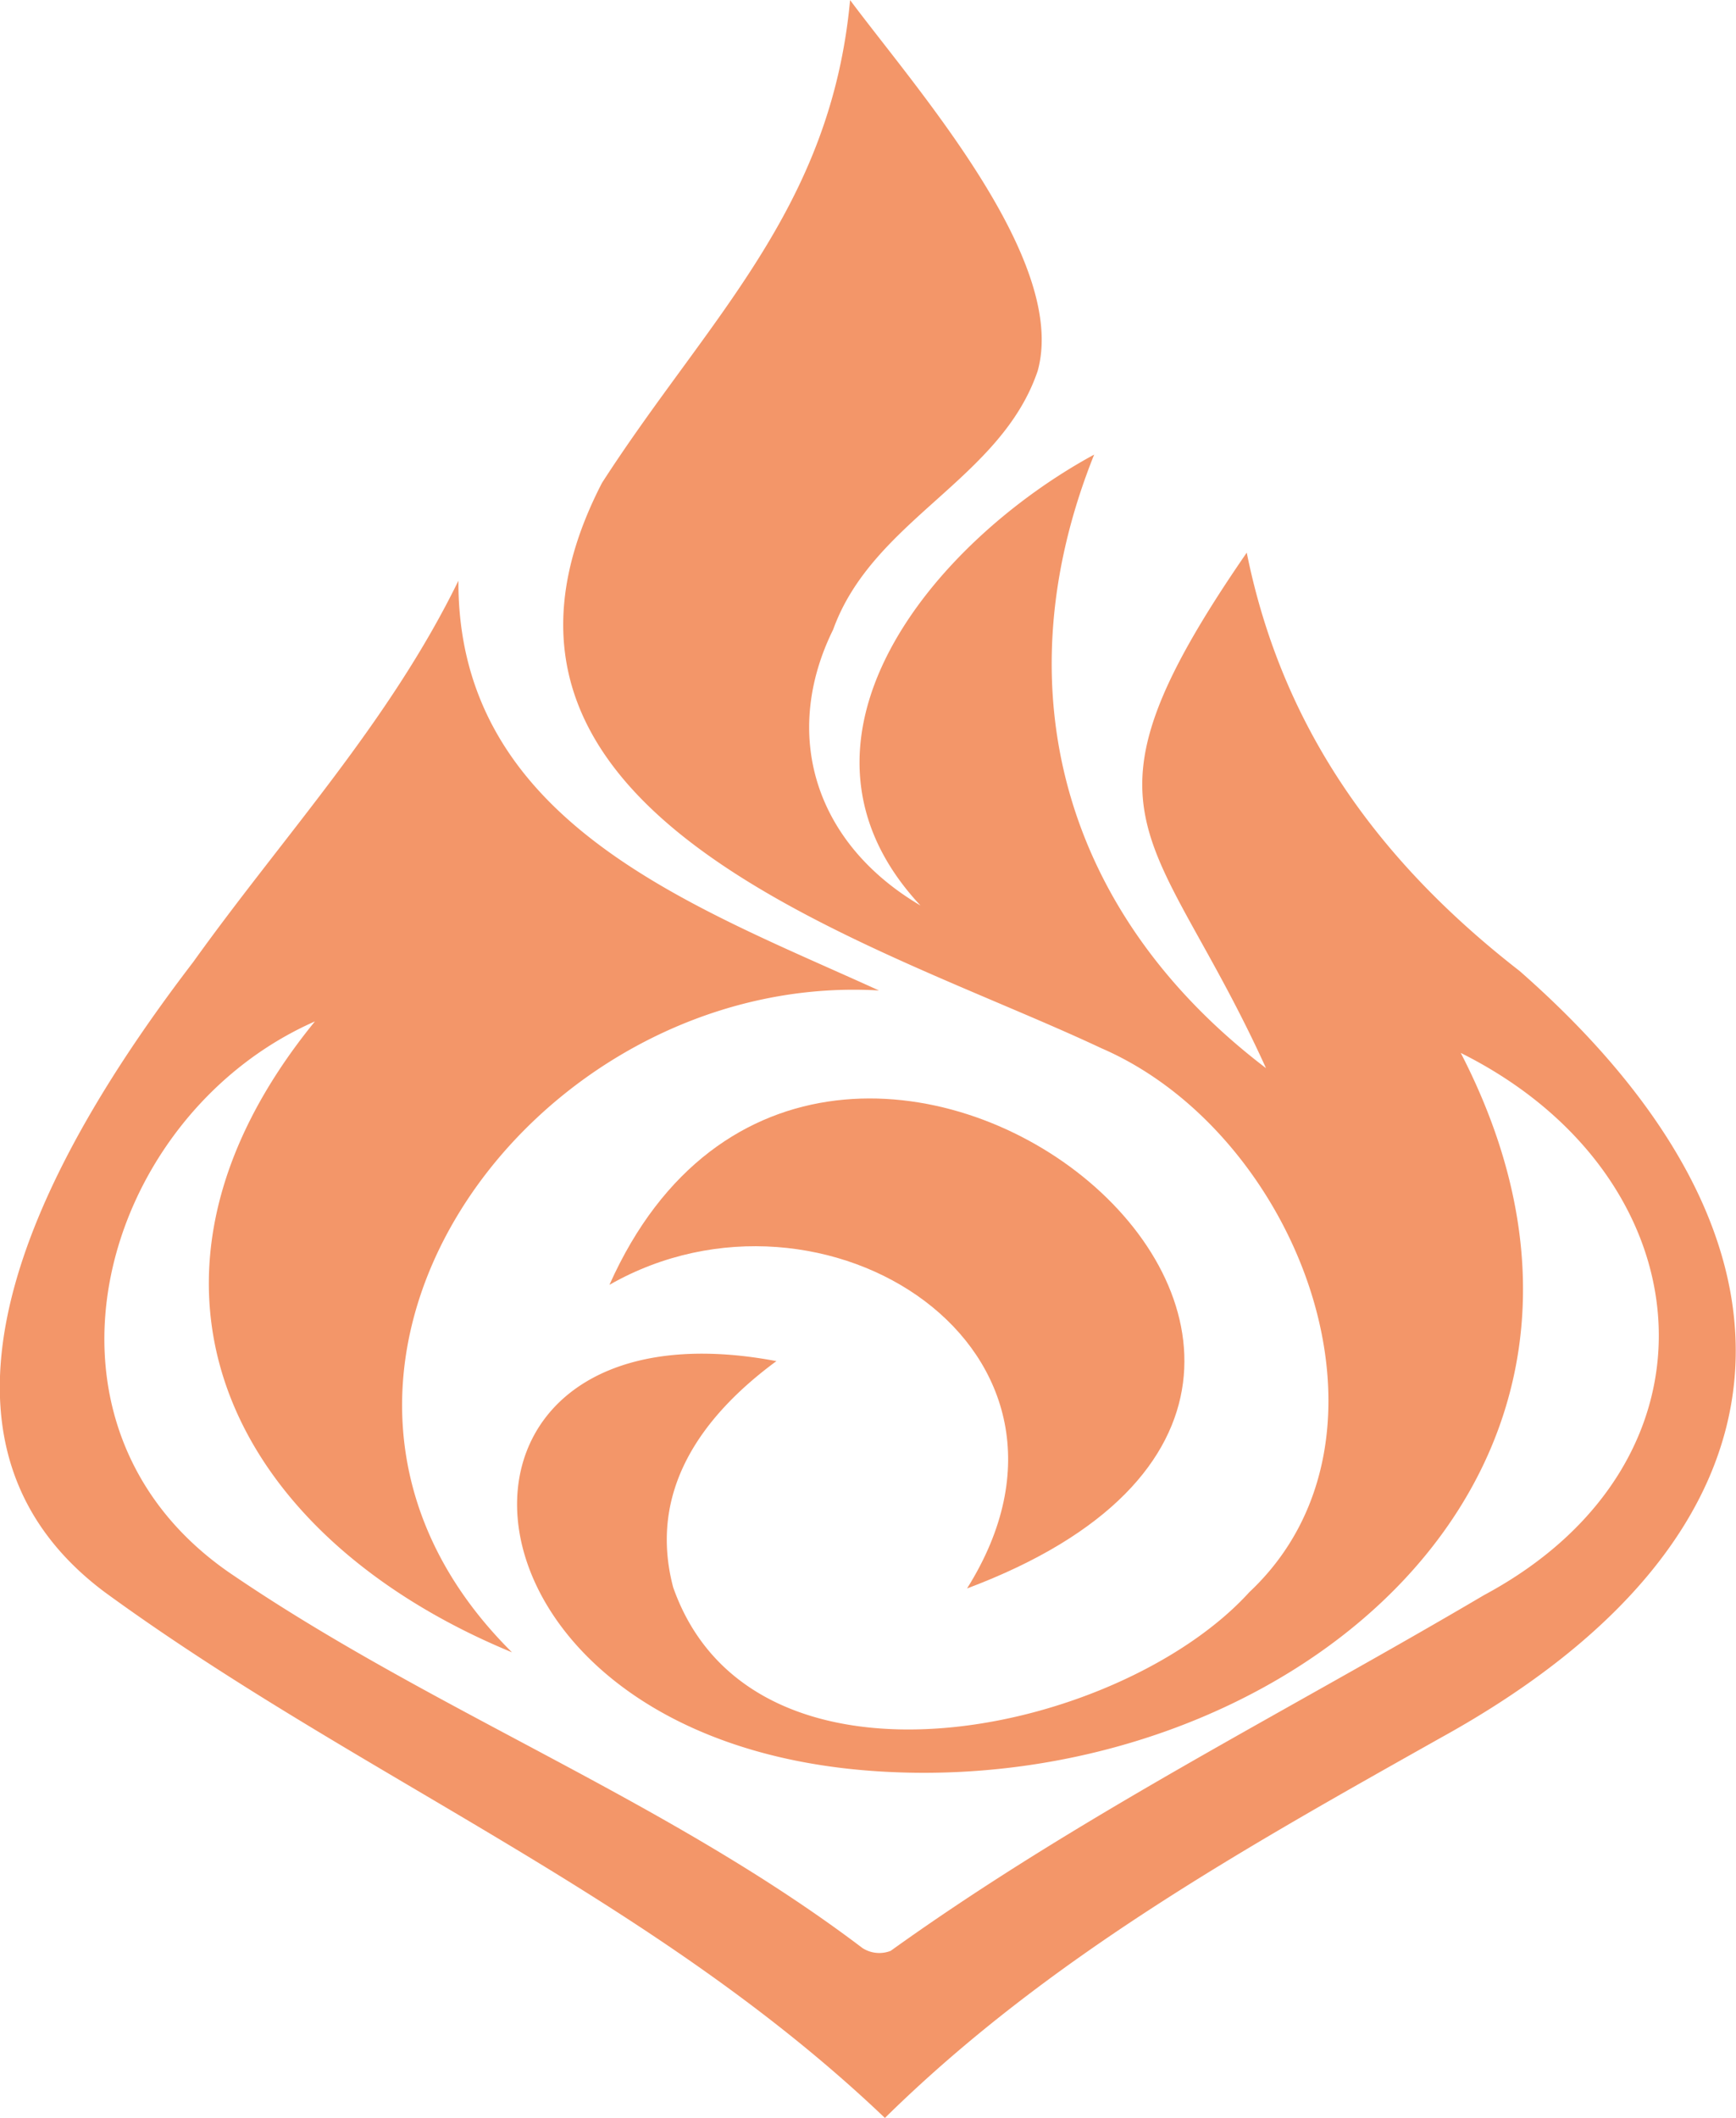 <svg xmlns="http://www.w3.org/2000/svg" viewBox="0 0 209.91 256"><defs><style>.cls-1{fill:#f39669;}</style></defs><g id="Layer_2" data-name="Layer 2"><g id="Pyro"><path class="cls-1" d="M107,256c-28.18-26.87-63.62-41.14-94.37-63.58-26.9-20.16-4.9-55.72,10.72-76.12C34.4,100.88,47,87.42,55.43,70.19c-.12,29.27,28.52,39.35,50.85,49.53-42.11-2.47-78,46.67-44.37,80-34.27-14.14-49.42-44.88-23.83-76.26-26.09,11.49-36.63,49.08-9.8,67,24.37,16.53,52.4,27.12,76,45a3.76,3.76,0,0,0,3.42.34c22.73-16.31,47.72-28.83,71.75-43,30.24-16.22,26.88-50.72-2.82-65.53,26.62,51.57-22.18,90.38-71.24,86.78-53.55-3.92-56.4-58-11.51-49.53-9.16,6.75-15.54,15.78-12.48,27.35,9.63,27.35,54,17.82,69.67.57,20-18.78,6-55.42-17.9-65.74-27.28-12.85-81.25-27.93-60.38-68.33,12.76-19.8,27.65-33,30-58.36,7.92,10.63,26.4,31.43,22.68,44.83C121,58,105.55,62.79,100.74,76.1c-6.23,12.63-2.29,25.78,10.56,33.35-18.62-19.93,1.65-44,21-54.5-11.38,28.41-3.57,55.63,20.78,74.16-13.25-29.18-24.62-30-2.33-62.31,4.32,21.43,16.15,37.48,33,50.57,37.62,33,34.76,68.23-9.51,92.66C150.44,223.42,126.7,236.62,107,256Z"/><path class="cls-1" d="M73.69,155.3C99.47,97.56,186.24,166,116.93,192,135.08,163.12,99.59,140.5,73.69,155.3Z"/></g></g></svg>